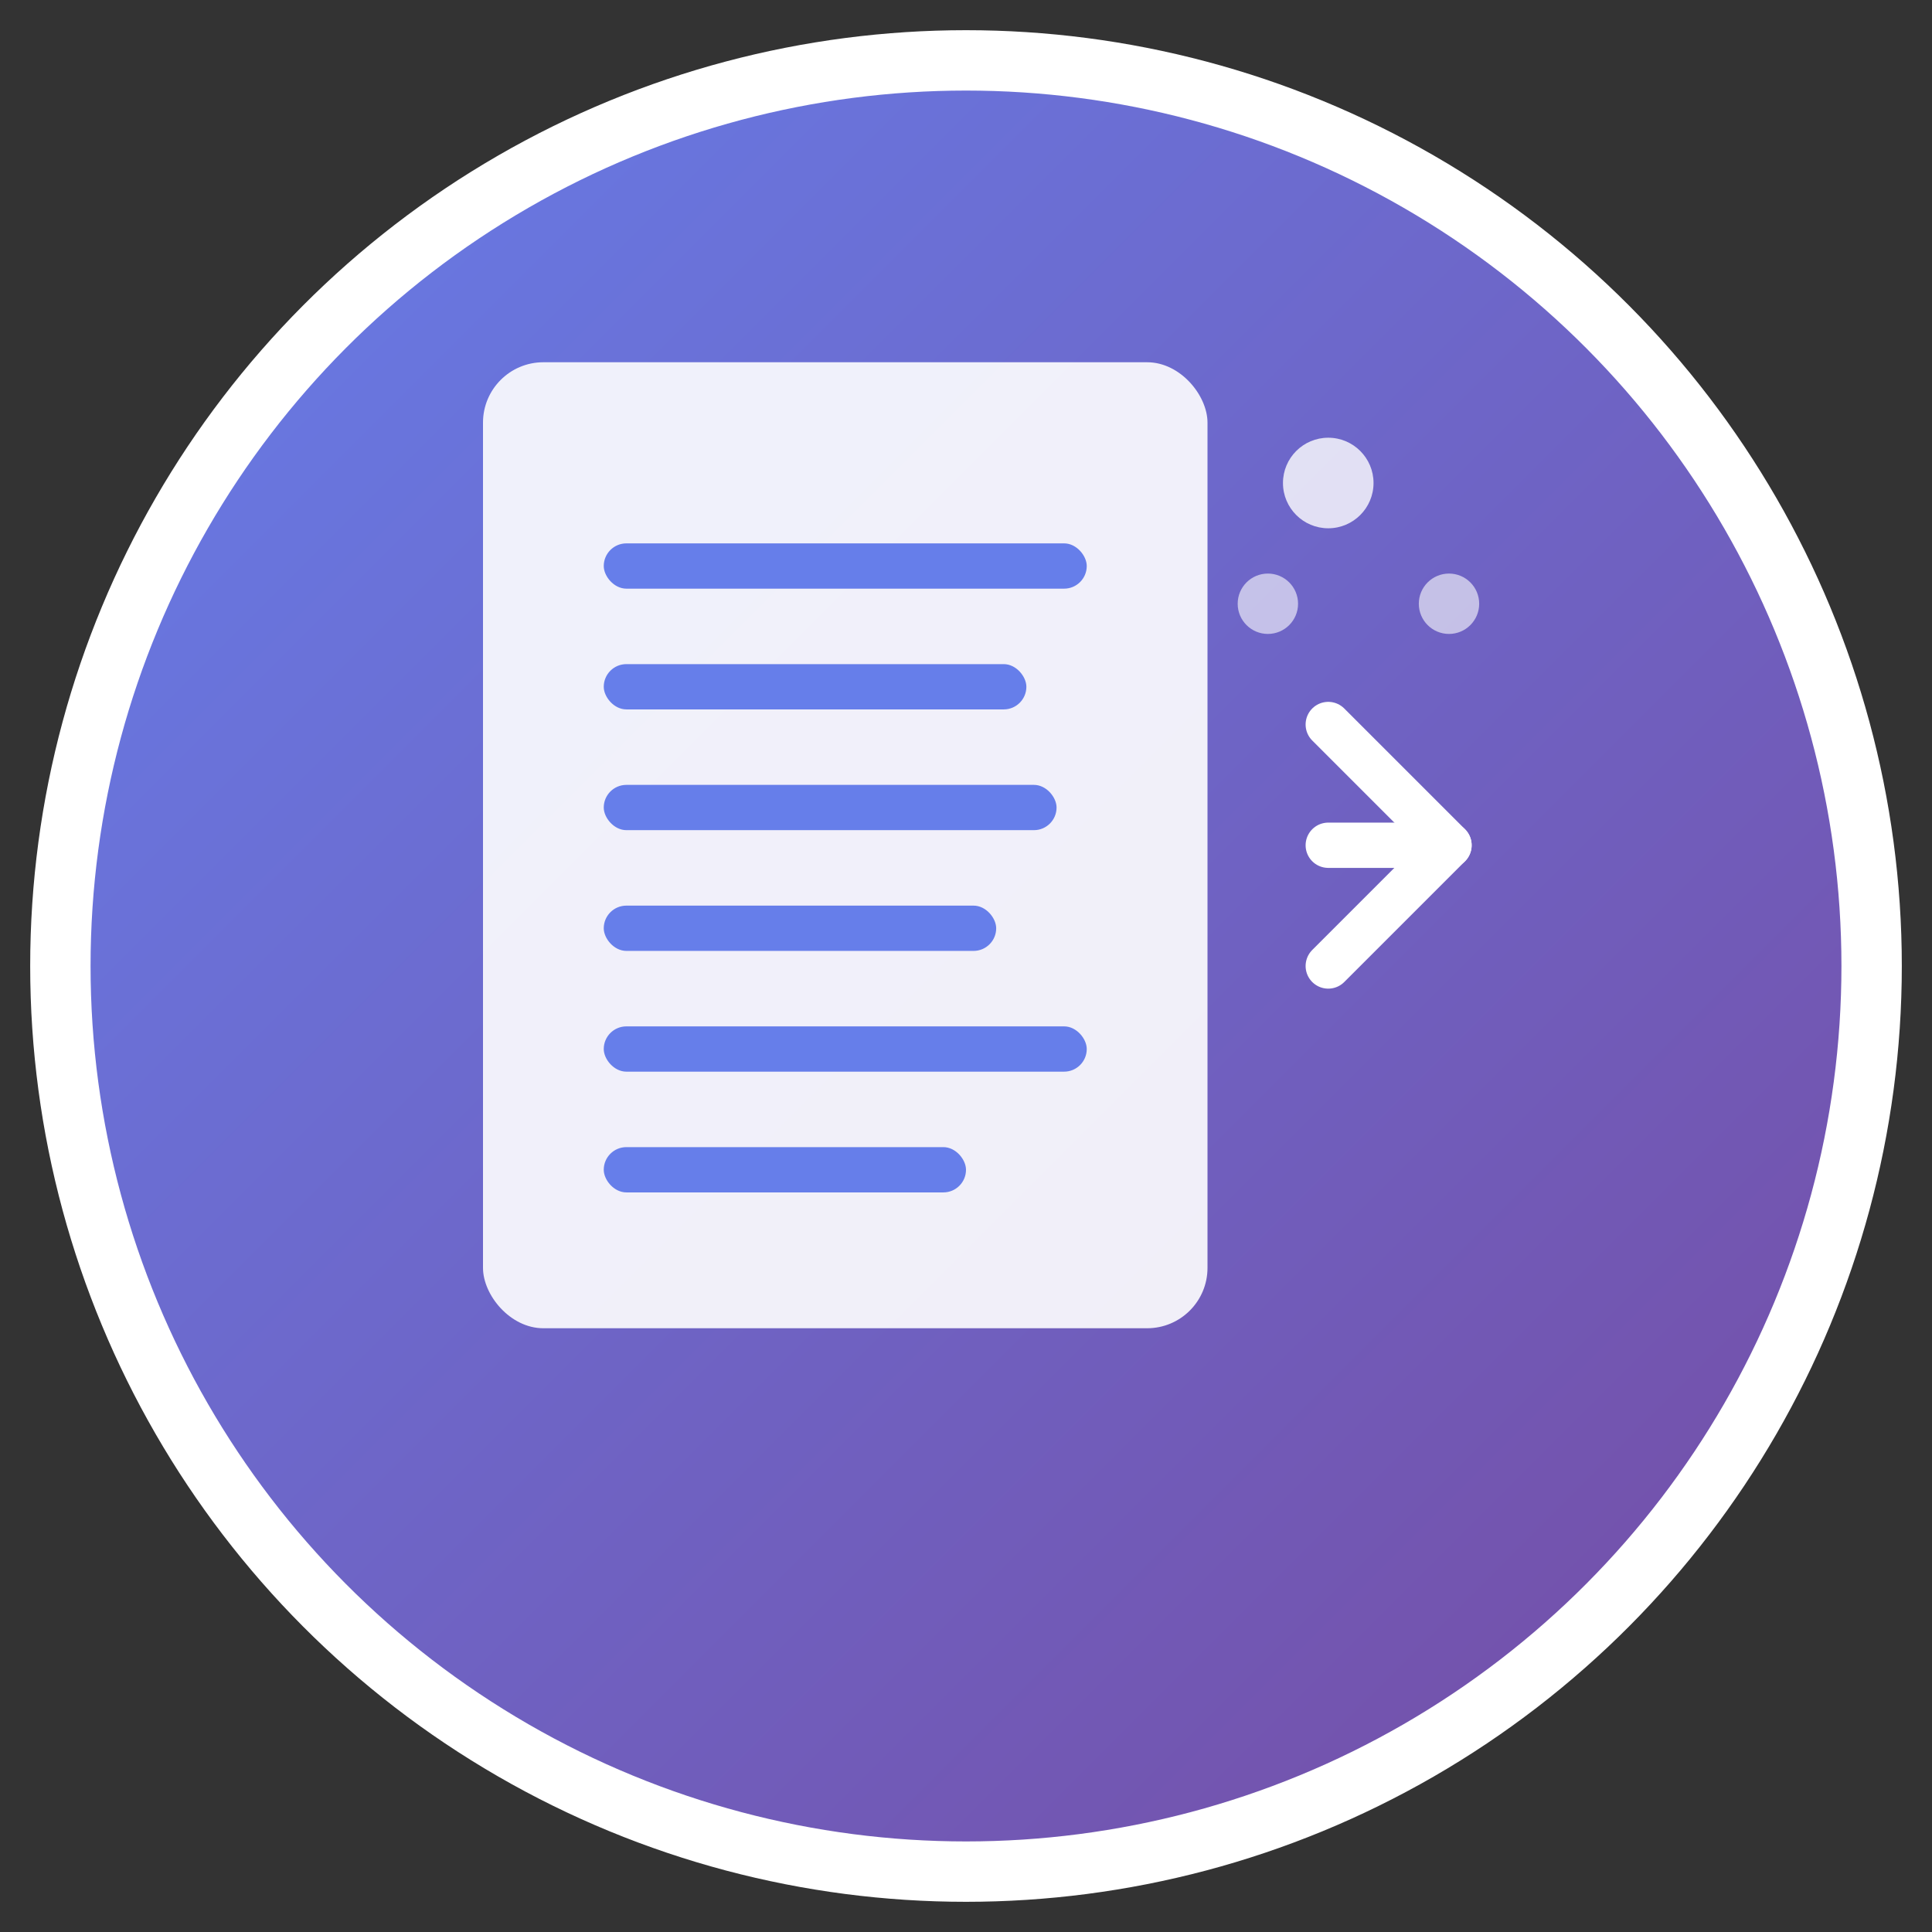 <svg width="128" height="128" viewBox="0 0 128 128" xmlns="http://www.w3.org/2000/svg">
  <rect x="0" y="0" width="128" height="128" fill="#333333" stroke="none"/>
  <defs>
    <linearGradient id="grad1" x1="0%" y1="0%" x2="100%" y2="100%">
      <stop offset="0%" style="stop-color:#667eea;stop-opacity:1" />
      <stop offset="100%" style="stop-color:#764ba2;stop-opacity:1" />
    </linearGradient>
  </defs>
  
  <!-- Background circle -->
  <circle cx="64" cy="64" r="60" fill="url(#grad1)" stroke="#fff" stroke-width="4"/>
  
  <!-- Document icon -->
  <rect x="32" y="24" width="48" height="64" rx="4" fill="#fff" opacity="0.9"/>
  
  <!-- Lines representing text -->
  <rect x="40" y="36" width="32" height="3" rx="1.5" fill="#667eea"/>
  <rect x="40" y="44" width="28" height="3" rx="1.5" fill="#667eea"/>
  <rect x="40" y="52" width="30" height="3" rx="1.5" fill="#667eea"/>
  <rect x="40" y="60" width="26" height="3" rx="1.5" fill="#667eea"/>
  <rect x="40" y="68" width="32" height="3" rx="1.5" fill="#667eea"/>
  <rect x="40" y="76" width="24" height="3" rx="1.5" fill="#667eea"/>
  
  <!-- Summary arrow -->
  <path d="M 88 48 L 96 56 L 88 64" stroke="#fff" stroke-width="3" fill="none" stroke-linecap="round" stroke-linejoin="round"/>
  <path d="M 96 56 L 88 56" stroke="#fff" stroke-width="3" fill="none" stroke-linecap="round" stroke-linejoin="round"/>
  
  <!-- AI/Sparkle elements -->
  <circle cx="88" cy="32" r="3" fill="#fff" opacity="0.8"/>
  <circle cx="96" cy="40" r="2" fill="#fff" opacity="0.6"/>
  <circle cx="84" cy="40" r="2" fill="#fff" opacity="0.6"/>
</svg> 